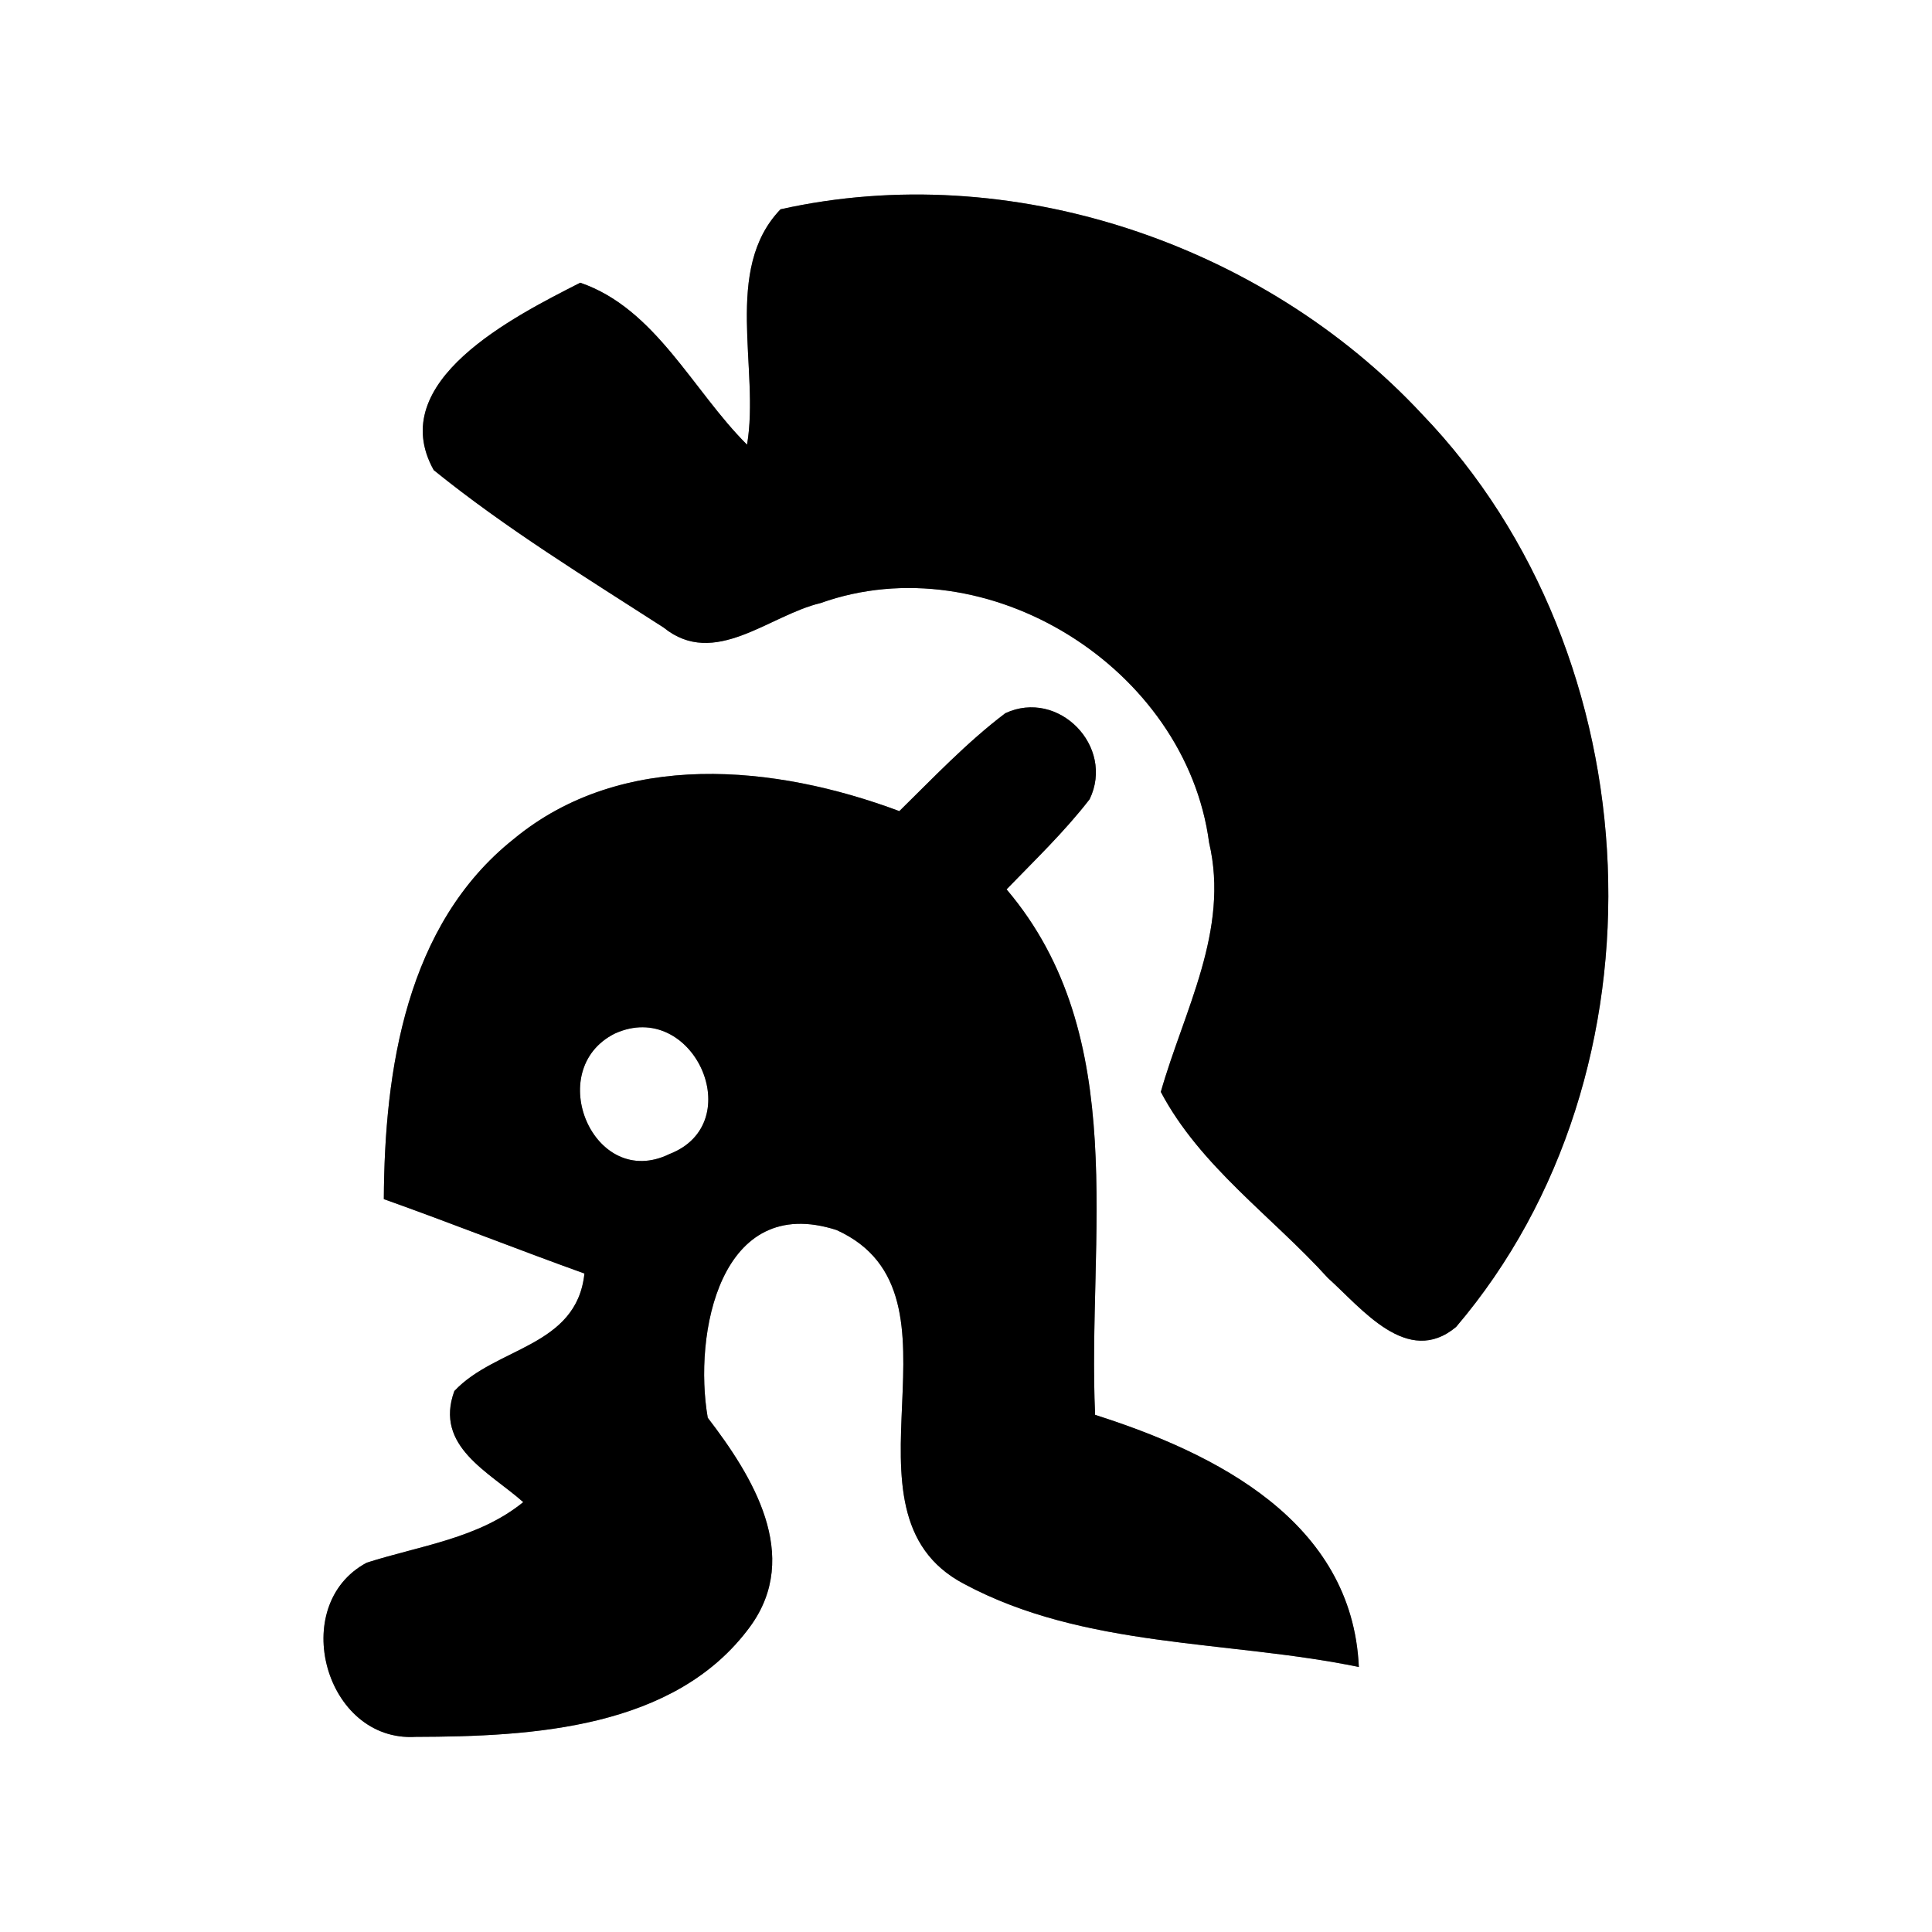 <?xml version="1.0" encoding="UTF-8" ?>
<!DOCTYPE svg PUBLIC "-//W3C//DTD SVG 1.1//EN" "http://www.w3.org/Graphics/SVG/1.1/DTD/svg11.dtd">
<svg width="60pt" height="60pt" viewBox="0 0 60 60" version="1.1" xmlns="http://www.w3.org/2000/svg">
<rect x="0" y="0" width="60" height="60" fill="#808080" stroke="none"/>
<g id="#ffffffff">
<path fill="#ffffff" opacity="1.00" d=" M 0.00 0.00 L 60.00 0.00 L 60.00 60.00 L 0.00 60.00 L 0.00 0.00 M 24.24 6.50 C 22.44 8.37 23.60 11.47 23.20 13.81 C 21.52 12.14 20.36 9.58 18.02 8.78 C 15.98 9.82 11.93 11.84 13.47 14.60 C 15.72 16.42 18.19 17.93 20.61 19.49 C 22.19 20.77 23.88 19.11 25.48 18.73 C 30.66 16.88 36.83 20.74 37.55 26.17 C 38.19 28.89 36.77 31.38 36.05 33.91 C 37.27 36.22 39.51 37.78 41.24 39.69 C 42.29 40.63 43.71 42.47 45.22 41.21 C 51.98 33.27 51.37 20.36 44.17 12.87 C 39.22 7.55 31.36 4.91 24.24 6.50 M 31.22 22.15 C 30.02 23.06 28.99 24.15 27.93 25.19 C 24.08 23.75 19.32 23.27 15.95 26.06 C 12.61 28.72 11.94 33.23 11.92 37.24 C 14.00 37.98 16.06 38.80 18.15 39.55 C 17.91 41.84 15.39 41.83 14.11 43.20 C 13.48 44.92 15.19 45.71 16.25 46.65 C 14.86 47.78 13.05 48.00 11.39 48.53 C 8.93 49.84 10.09 54.11 12.91 53.94 C 16.51 53.93 20.97 53.70 23.30 50.51 C 24.90 48.31 23.37 45.84 21.98 44.03 C 21.53 41.44 22.35 37.03 25.98 38.20 C 30.40 40.20 25.67 46.95 29.94 49.19 C 33.69 51.20 38.13 50.93 42.20 51.77 C 42.00 47.25 37.75 45.13 34.01 43.94 C 33.76 38.45 35.15 32.20 31.26 27.62 C 32.14 26.71 33.06 25.83 33.84 24.82 C 34.63 23.18 32.87 21.38 31.22 22.15 Z" />
<path fill="#ffffff" opacity="1.00" d=" M 19.09 32.10 C 21.52 30.99 23.28 34.88 20.79 35.84 C 18.44 36.99 16.85 33.23 19.09 32.10 Z" />
</g>
<g id="#000000ff">
<path fill="#000000" opacity="1.00" d=" M 24.24 6.50 C 31.36 4.91 39.22 7.55 44.17 12.87 C 51.37 20.36 51.98 33.27 45.22 41.21 C 43.71 42.47 42.29 40.63 41.24 39.69 C 39.51 37.78 37.27 36.22 36.05 33.91 C 36.77 31.38 38.19 28.89 37.55 26.17 C 36.83 20.74 30.66 16.88 25.48 18.73 C 23.88 19.11 22.19 20.77 20.61 19.49 C 18.19 17.93 15.72 16.42 13.47 14.60 C 11.93 11.84 15.98 9.82 18.02 8.78 C 20.36 9.58 21.52 12.14 23.20 13.81 C 23.60 11.47 22.44 8.37 24.24 6.50 Z" />
<path fill="#000000" opacity="1.00" d=" M 31.22 22.15 C 32.87 21.38 34.63 23.18 33.84 24.82 C 33.06 25.83 32.14 26.71 31.26 27.62 C 35.15 32.20 33.76 38.45 34.01 43.94 C 37.75 45.13 42.00 47.25 42.20 51.77 C 38.13 50.93 33.69 51.20 29.94 49.19 C 25.67 46.95 30.40 40.20 25.98 38.20 C 22.35 37.03 21.53 41.44 21.98 44.03 C 23.37 45.84 24.90 48.31 23.30 50.51 C 20.97 53.70 16.51 53.93 12.91 53.94 C 10.09 54.11 8.93 49.84 11.39 48.53 C 13.05 48.00 14.86 47.78 16.25 46.65 C 15.19 45.71 13.48 44.92 14.11 43.20 C 15.39 41.83 17.91 41.84 18.15 39.55 C 16.06 38.80 14.00 37.98 11.92 37.24 C 11.94 33.23 12.61 28.72 15.95 26.06 C 19.32 23.27 24.08 23.75 27.93 25.19 C 28.99 24.15 30.02 23.06 31.22 22.15 M 19.09 32.10 C 16.85 33.23 18.44 36.99 20.79 35.84 C 23.28 34.88 21.52 30.99 19.09 32.10 Z" />
</g>
</svg>
